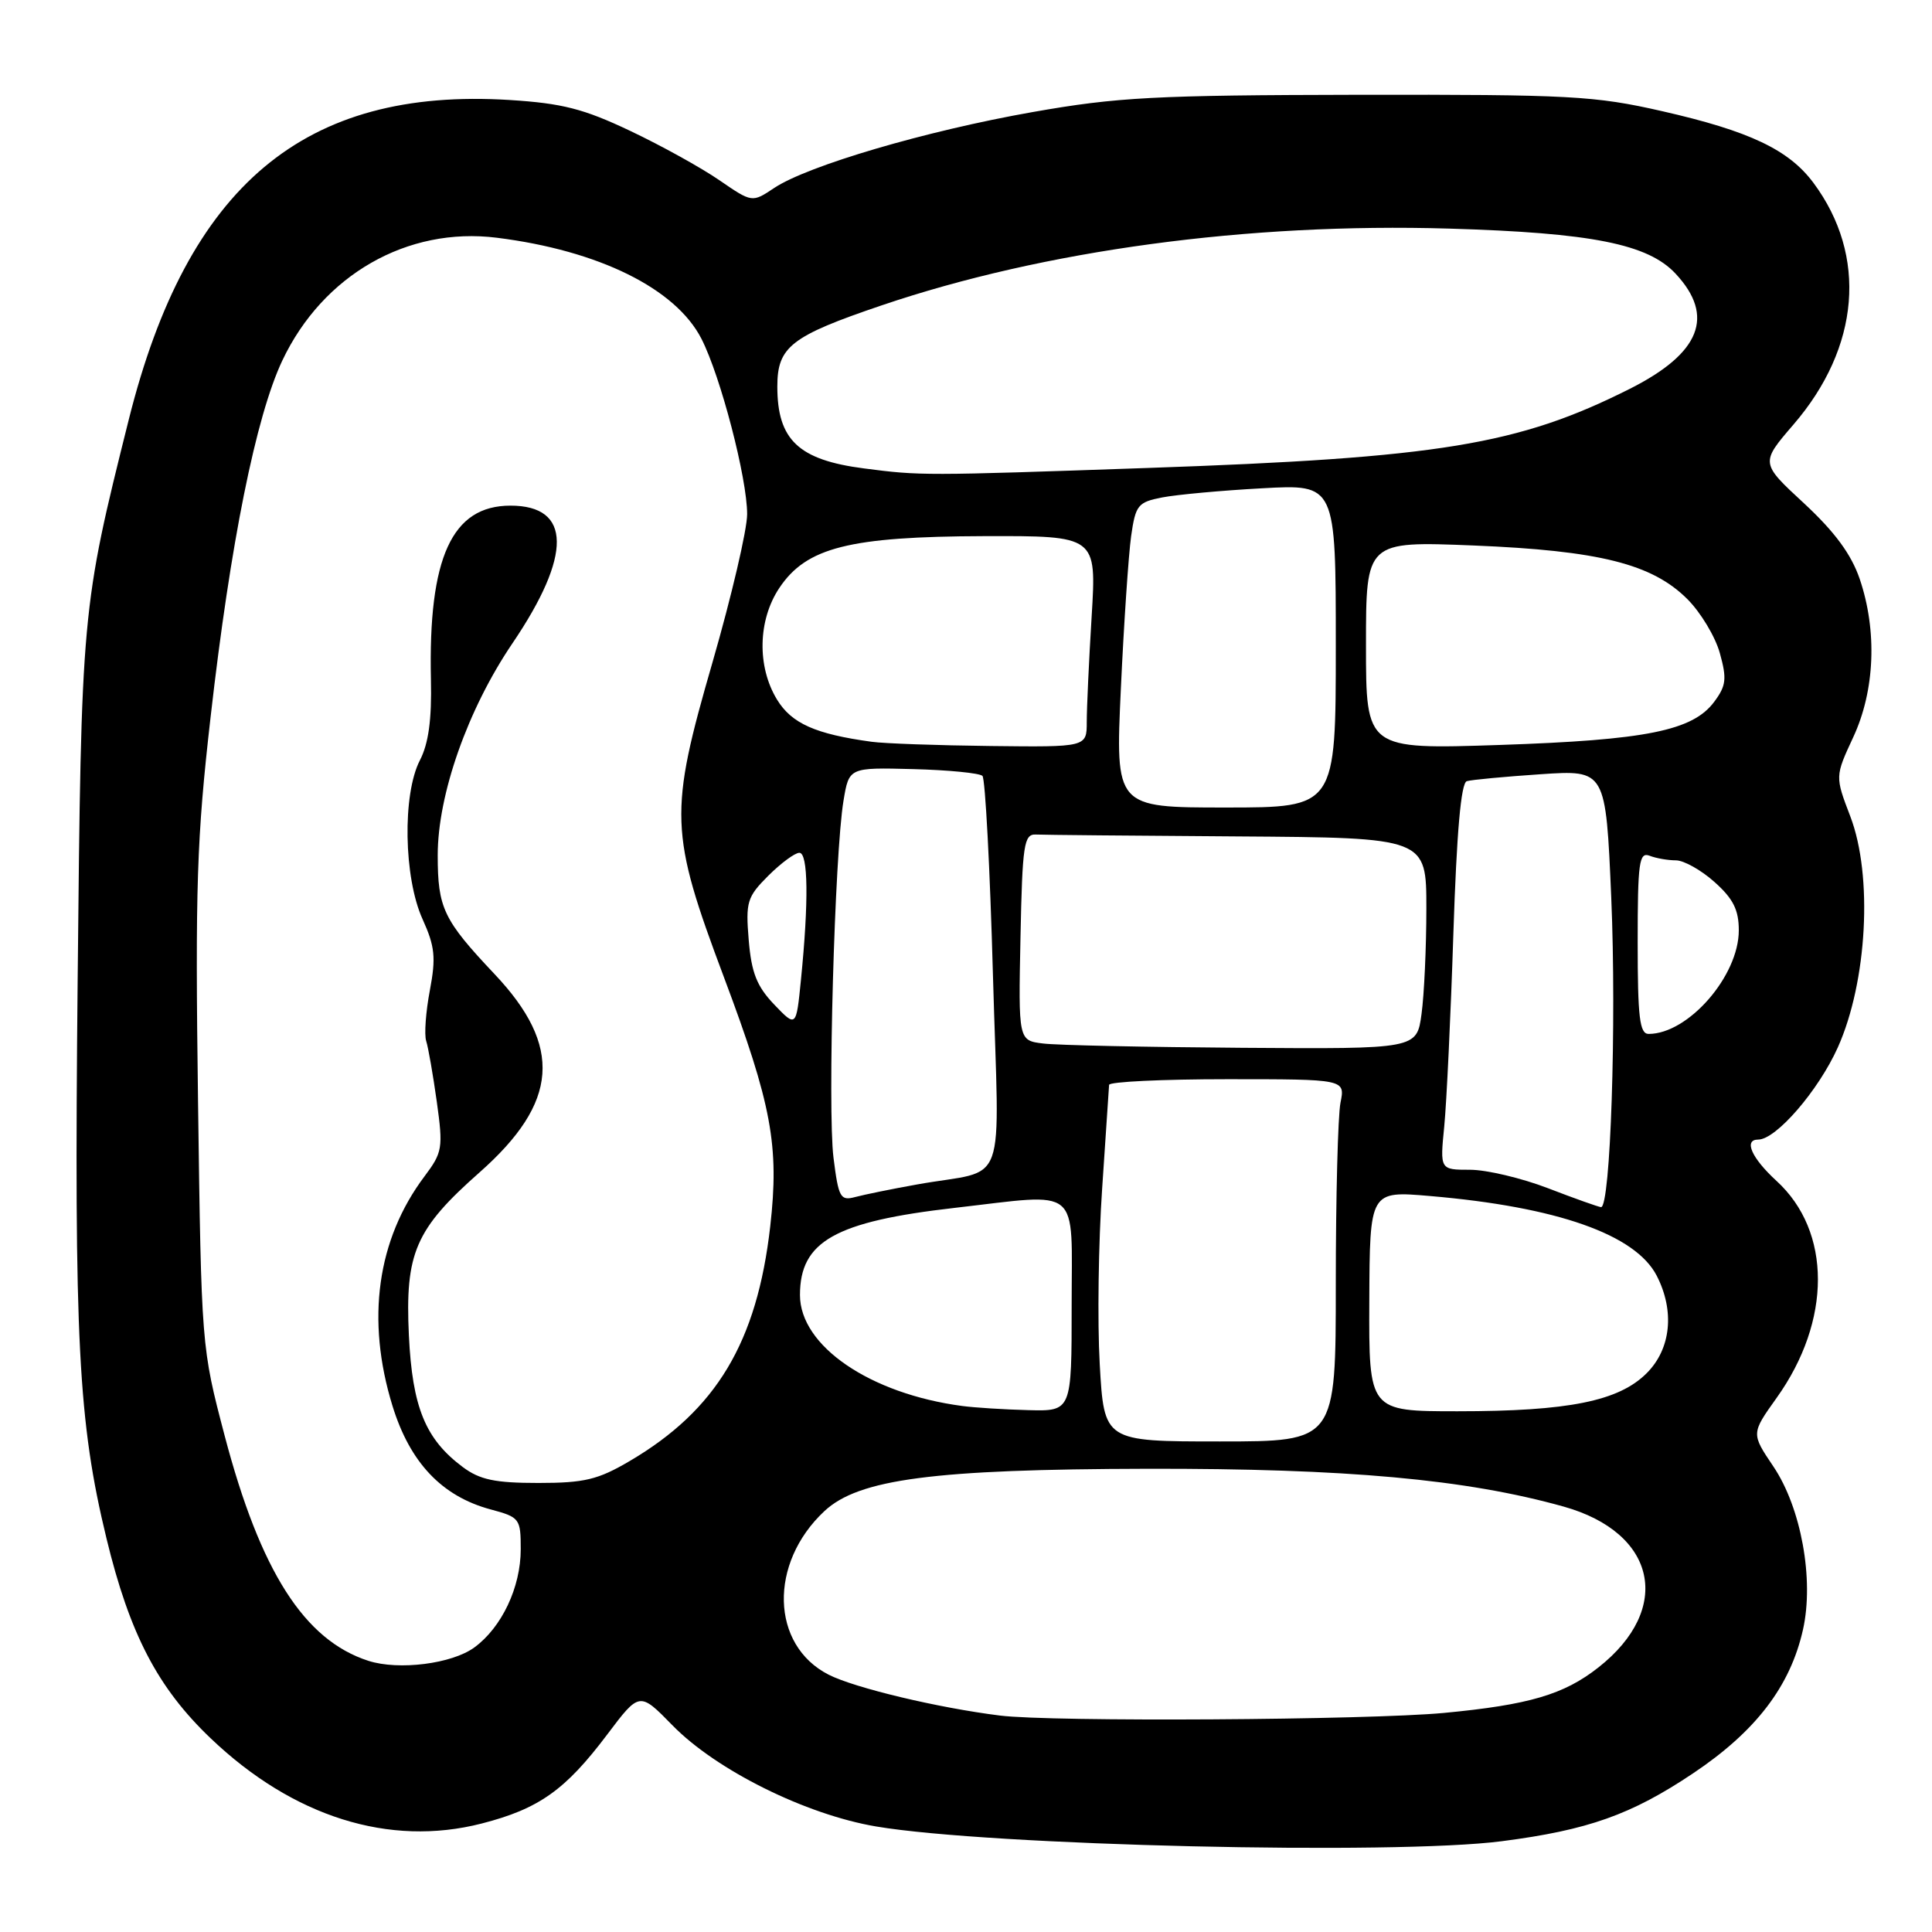 <?xml version="1.0" encoding="UTF-8" standalone="no"?>
<!DOCTYPE svg PUBLIC "-//W3C//DTD SVG 1.1//EN" "http://www.w3.org/Graphics/SVG/1.1/DTD/svg11.dtd" >
<svg xmlns="http://www.w3.org/2000/svg" xmlns:xlink="http://www.w3.org/1999/xlink" version="1.1" viewBox="0 0 256 256">
 <g >
 <path fill="currentColor"
d=" M 199.00 243.97 C 210.43 242.49 216.15 240.46 224.32 234.99 C 232.65 229.42 237.23 223.44 238.91 215.91 C 240.39 209.28 238.66 199.76 234.97 194.30 C 232.04 189.95 232.04 189.95 235.41 185.23 C 242.71 175.01 242.71 163.16 235.39 156.47 C 232.09 153.44 231.01 151.00 232.97 151.00 C 235.34 151.00 240.95 144.51 243.52 138.79 C 247.42 130.09 248.18 116.03 245.18 108.19 C 243.15 102.88 243.15 102.88 245.56 97.69 C 248.44 91.51 248.76 83.60 246.42 76.71 C 245.30 73.44 243.12 70.48 239.05 66.70 C 233.26 61.35 233.26 61.35 237.64 56.26 C 246.46 46.03 247.47 33.90 240.30 24.24 C 237.03 19.84 231.84 17.37 220.24 14.73 C 211.29 12.69 208.02 12.52 180.00 12.56 C 153.00 12.61 148.04 12.87 136.82 14.85 C 122.69 17.34 107.03 21.95 102.58 24.91 C 99.66 26.86 99.66 26.86 95.32 23.88 C 92.94 22.24 87.62 19.29 83.50 17.34 C 77.33 14.41 74.50 13.69 67.54 13.25 C 40.32 11.55 24.83 24.55 17.06 55.61 C 10.80 80.65 10.77 80.89 10.29 129.86 C 9.81 177.71 10.37 188.41 14.11 203.85 C 17.18 216.52 20.90 223.65 27.92 230.34 C 38.83 240.75 51.59 244.76 63.81 241.63 C 71.41 239.68 74.91 237.20 80.46 229.83 C 84.74 224.15 84.74 224.15 89.12 228.63 C 94.92 234.56 106.78 240.45 116.11 242.02 C 131.16 244.56 184.73 245.82 199.00 243.97 Z  M 132.50 227.32 C 124.25 226.29 113.25 223.66 109.79 221.90 C 102.12 217.98 101.84 207.14 109.24 200.23 C 113.79 195.98 123.73 194.68 152.00 194.62 C 178.45 194.57 194.26 196.01 207.19 199.63 C 219.52 203.09 221.69 213.17 211.79 220.95 C 207.23 224.54 202.60 225.90 191.35 226.97 C 181.28 227.92 139.30 228.18 132.50 227.32 Z  M 48.82 220.07 C 40.32 217.34 34.50 208.21 29.76 190.21 C 26.69 178.52 26.68 178.44 26.24 145.97 C 25.86 117.50 26.06 111.14 27.91 94.97 C 30.53 71.95 33.91 55.18 37.41 47.77 C 42.78 36.43 53.97 30.02 65.82 31.50 C 79.34 33.19 89.54 38.23 92.95 44.90 C 95.49 49.88 99.00 63.35 99.00 68.13 C 99.00 70.19 96.94 78.99 94.43 87.69 C 88.62 107.77 88.71 110.25 95.93 129.50 C 102.26 146.36 103.27 151.82 102.06 162.50 C 100.31 177.85 94.92 186.85 83.43 193.60 C 79.23 196.07 77.44 196.50 71.33 196.50 C 65.60 196.50 63.59 196.08 61.33 194.40 C 56.37 190.70 54.64 186.49 54.18 176.96 C 53.66 166.03 55.03 162.87 63.54 155.35 C 74.03 146.08 74.59 138.65 65.51 129.05 C 58.75 121.89 58.00 120.32 58.00 113.32 C 58.00 105.27 61.98 93.98 67.89 85.26 C 75.83 73.55 75.74 67.00 67.64 67.00 C 59.88 67.00 56.74 73.87 57.10 90.04 C 57.22 95.34 56.79 98.51 55.64 100.74 C 53.31 105.24 53.49 116.28 55.99 121.79 C 57.63 125.41 57.78 126.87 56.96 131.22 C 56.42 134.05 56.20 137.07 56.47 137.93 C 56.75 138.80 57.38 142.43 57.88 146.00 C 58.73 152.12 58.63 152.70 56.25 155.87 C 49.96 164.24 48.48 174.86 52.01 186.30 C 54.33 193.81 58.55 198.26 64.99 200.00 C 68.87 201.04 69.00 201.22 69.00 205.29 C 69.00 210.32 66.49 215.63 62.86 218.29 C 59.89 220.47 52.84 221.36 48.82 220.07 Z  M 145.72 180.75 C 145.40 175.11 145.55 164.65 146.04 157.50 C 146.52 150.35 146.94 144.16 146.96 143.75 C 146.98 143.34 154.03 143.00 162.62 143.00 C 178.25 143.00 178.25 143.00 177.62 146.12 C 177.28 147.84 177.00 158.64 177.00 170.12 C 177.00 191.00 177.00 191.00 161.65 191.00 C 146.30 191.00 146.30 191.00 145.72 180.75 Z  M 127.50 186.30 C 115.27 184.68 106.00 178.34 106.00 171.60 C 106.00 164.48 110.66 161.86 126.50 160.05 C 143.44 158.11 142.00 156.90 142.00 173.00 C 142.00 187.00 142.00 187.00 136.25 186.85 C 133.09 186.77 129.15 186.52 127.50 186.30 Z  M 181.44 172.39 C 181.50 157.79 181.50 157.79 189.50 158.48 C 206.32 159.92 216.69 163.57 219.52 169.03 C 221.93 173.71 221.42 178.73 218.20 181.95 C 214.50 185.66 207.83 187.00 193.14 187.00 C 181.38 187.00 181.38 187.00 181.44 172.39 Z  M 205.13 157.45 C 201.62 156.10 196.97 155.00 194.78 155.00 C 190.80 155.00 190.80 155.00 191.37 149.25 C 191.68 146.09 192.23 134.58 192.58 123.68 C 193.02 110.23 193.59 103.74 194.36 103.51 C 194.99 103.32 199.39 102.91 204.14 102.59 C 212.77 102.01 212.77 102.01 213.50 118.96 C 214.21 135.60 213.40 160.05 212.14 159.95 C 211.79 159.92 208.63 158.80 205.13 157.45 Z  M 110.44 153.38 C 109.65 147.01 110.59 113.12 111.77 106.09 C 112.50 101.69 112.50 101.69 121.00 101.91 C 125.67 102.03 129.80 102.44 130.18 102.81 C 130.55 103.19 131.18 115.06 131.57 129.19 C 132.39 158.48 133.75 154.74 121.50 156.95 C 118.20 157.54 114.53 158.29 113.33 158.61 C 111.35 159.14 111.11 158.71 110.44 153.38 Z  M 138.22 138.27 C 134.94 137.87 134.94 137.87 135.22 124.18 C 135.47 111.89 135.68 110.51 137.25 110.58 C 138.21 110.63 150.25 110.74 164.00 110.83 C 189.00 111.00 189.00 111.00 189.00 120.36 C 189.00 125.51 188.71 131.81 188.36 134.36 C 187.73 139.00 187.73 139.00 164.61 138.84 C 151.90 138.75 140.02 138.50 138.22 138.27 Z  M 217.00 124.89 C 217.00 114.26 217.19 112.86 218.58 113.39 C 219.45 113.73 221.02 114.00 222.07 114.00 C 223.11 114.00 225.42 115.29 227.18 116.87 C 229.66 119.08 230.40 120.56 230.40 123.28 C 230.40 129.32 223.71 137.00 218.45 137.00 C 217.26 137.00 217.00 134.81 217.00 124.89 Z  M 102.58 133.10 C 100.28 130.69 99.57 128.89 99.21 124.57 C 98.79 119.51 98.99 118.85 101.80 116.04 C 103.48 114.37 105.33 113.00 105.92 113.00 C 107.09 113.00 107.17 119.42 106.13 129.83 C 105.50 136.15 105.50 136.15 102.58 133.10 Z  M 148.52 91.25 C 148.92 82.59 149.54 73.49 149.88 71.04 C 150.47 66.92 150.77 66.54 154.01 65.91 C 155.93 65.54 161.89 64.99 167.25 64.70 C 177.00 64.16 177.00 64.16 177.00 85.58 C 177.00 107.00 177.00 107.00 162.39 107.00 C 147.79 107.00 147.79 107.00 148.52 91.25 Z  M 115.50 98.29 C 108.04 97.27 104.89 95.86 102.96 92.70 C 100.29 88.33 100.42 82.16 103.27 77.90 C 106.86 72.53 112.55 71.10 130.40 71.04 C 145.30 71.00 145.30 71.00 144.65 81.66 C 144.29 87.52 144.00 93.82 144.00 95.66 C 144.00 99.00 144.00 99.00 131.25 98.85 C 124.24 98.77 117.15 98.52 115.50 98.29 Z  M 181.00 85.50 C 181.00 71.71 181.00 71.71 195.25 72.28 C 211.91 72.96 218.92 74.72 223.59 79.39 C 225.35 81.15 227.29 84.37 227.89 86.55 C 228.83 89.93 228.73 90.86 227.15 92.98 C 224.31 96.82 218.14 98.06 198.75 98.71 C 181.00 99.30 181.00 99.30 181.00 85.50 Z  M 114.50 62.07 C 105.81 60.95 103.00 58.29 103.00 51.22 C 103.00 45.95 104.80 44.54 116.80 40.47 C 138.35 33.16 165.36 29.50 192.00 30.29 C 210.90 30.85 218.37 32.33 222.03 36.27 C 227.27 41.89 225.32 46.80 215.98 51.51 C 201.20 58.95 190.73 60.67 152.00 62.01 C 122.34 63.04 121.97 63.04 114.50 62.07 Z "/>
</g>
</svg>